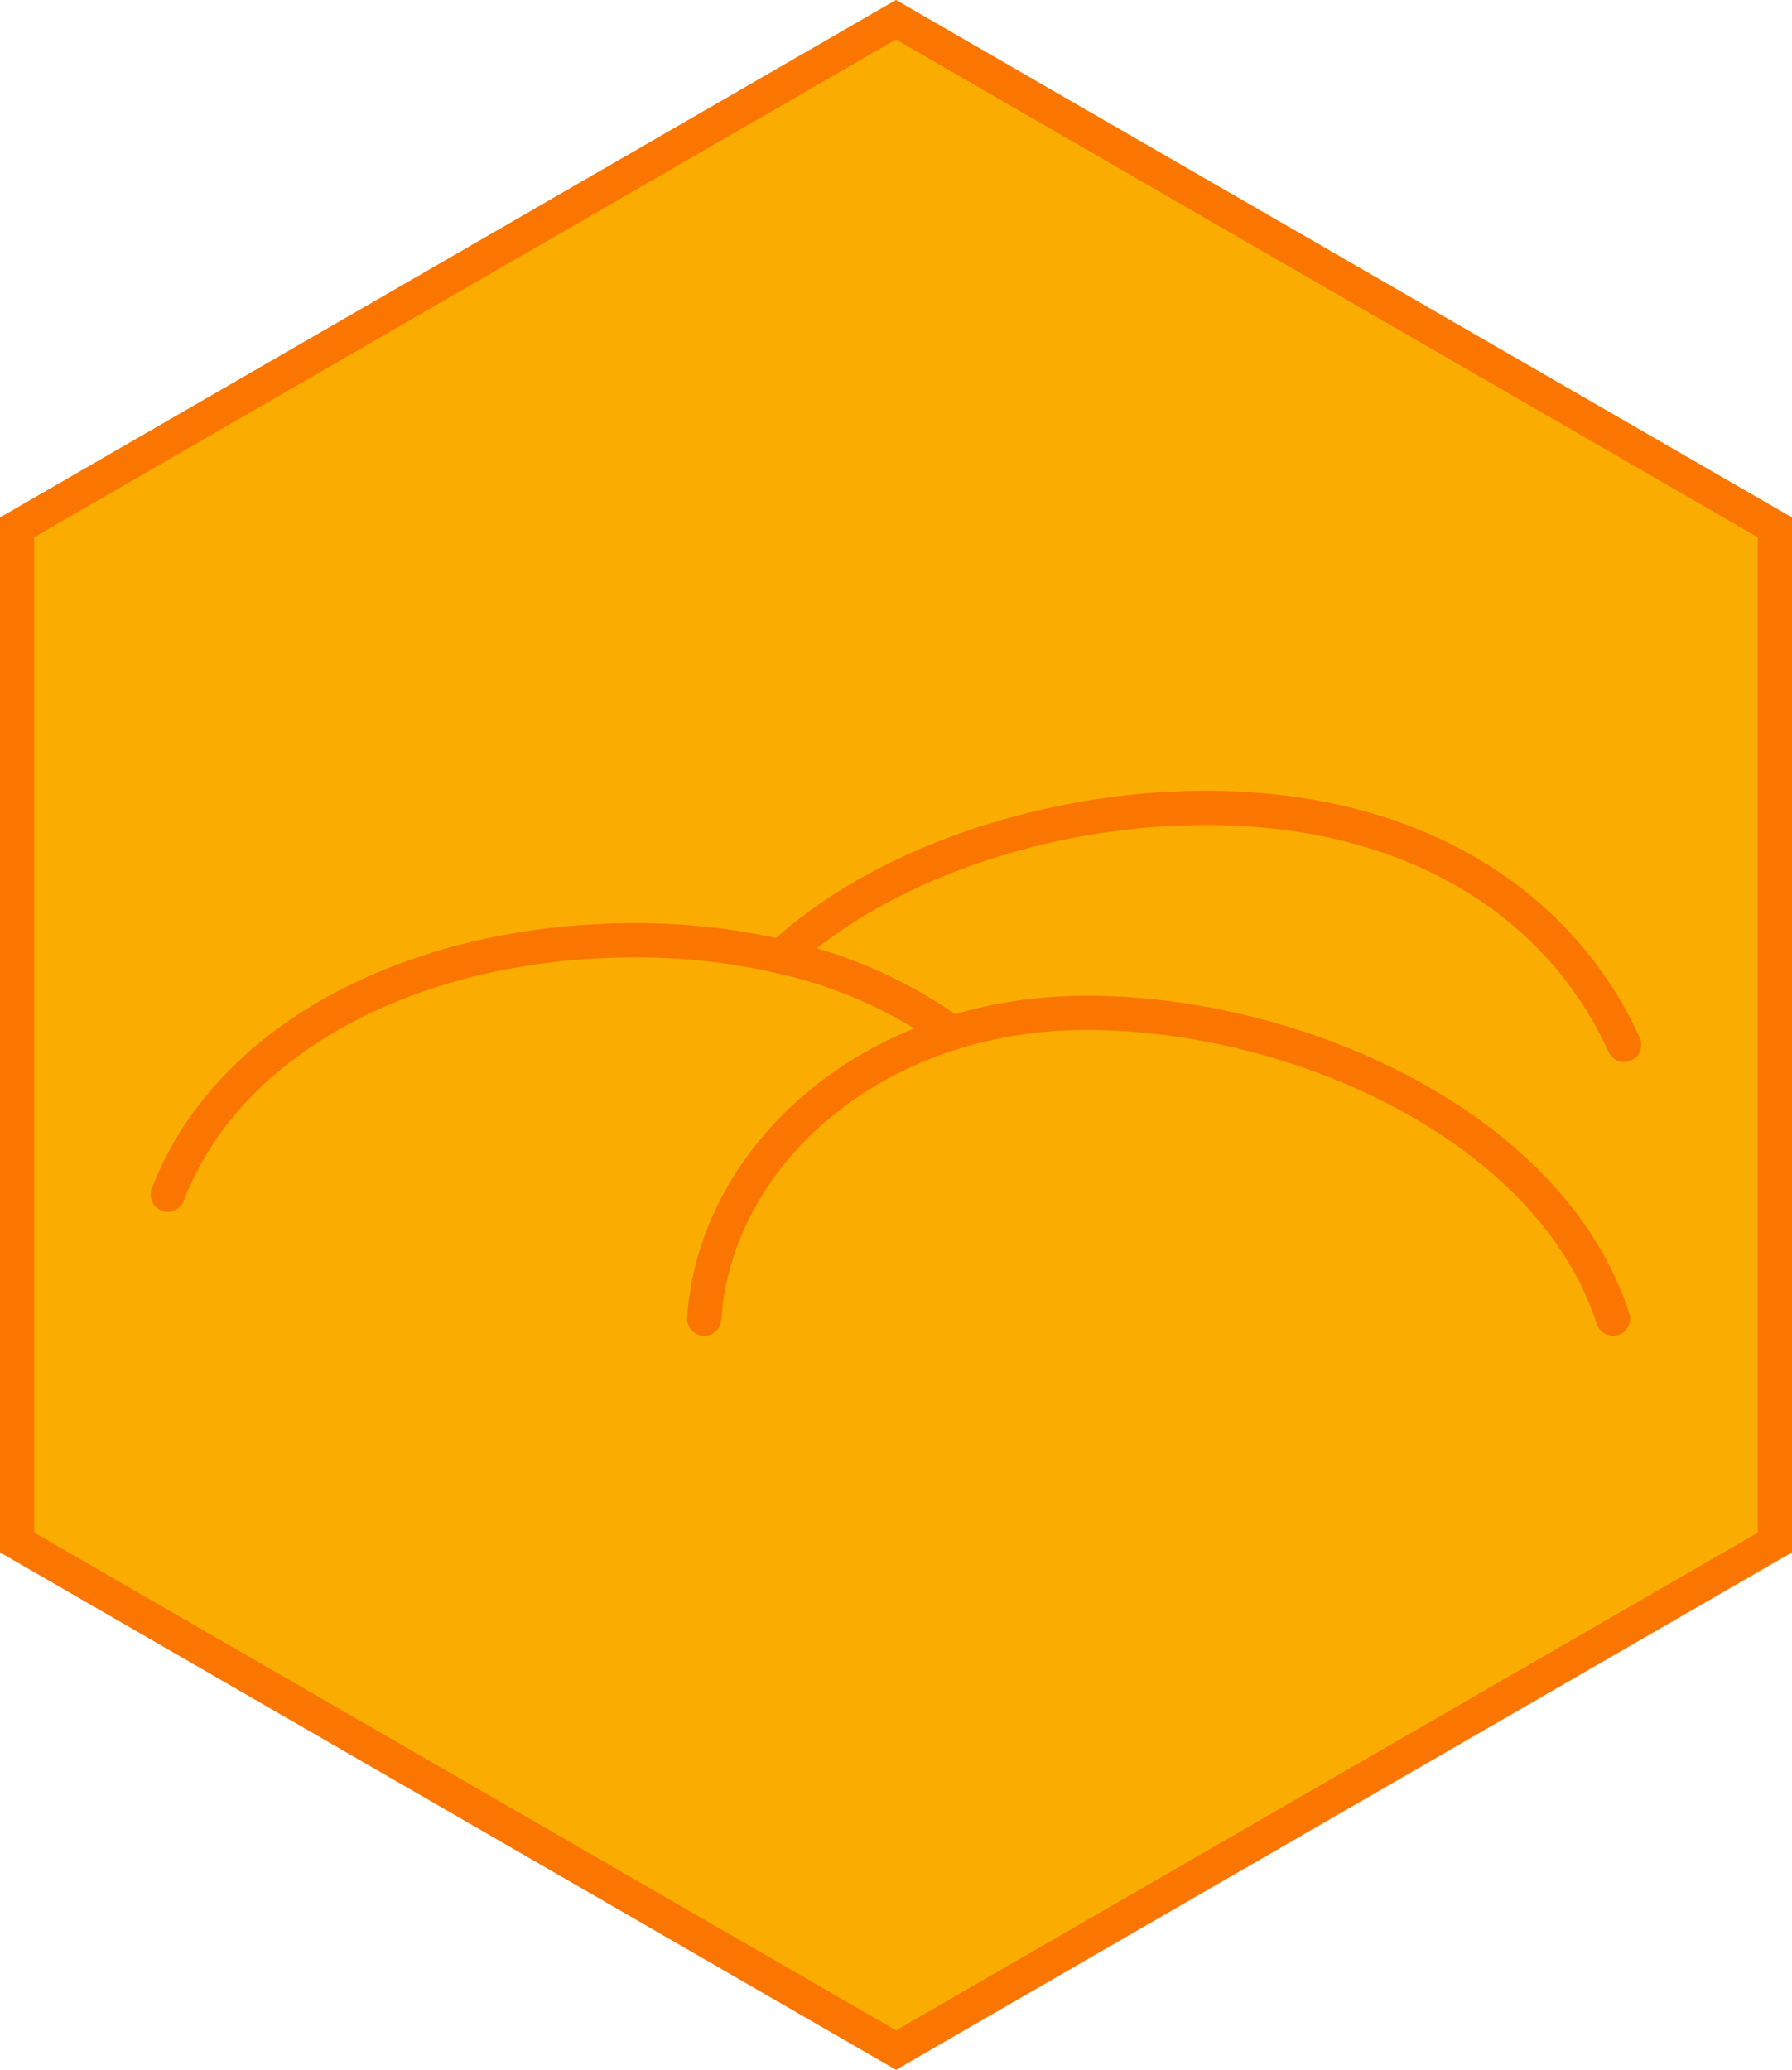 <svg xmlns="http://www.w3.org/2000/svg" viewBox="0 0 148.386 171.342"><defs><style>.cls-1{fill:#faad00;}.cls-2{fill:#fa7600;}.cls-3{fill:none;stroke:#fa7600;stroke-linecap:round;stroke-linejoin:round;stroke-width:2.835px;}</style></defs><title>Desert-Hills</title><g id="Layer_2" data-name="Layer 2"><g id="Layer_1-2" data-name="Layer 1"><polygon class="cls-1" points="1.417 127.688 1.417 43.654 74.193 1.637 146.97 43.654 146.97 127.688 74.193 169.705 1.417 127.688"/><path class="cls-2" d="M74.193,3.273l71.359,41.2v82.4l-71.359,41.2L2.835,126.87v-82.4l71.358-41.2m0-3.273L0,42.835v85.671l74.193,42.836,74.193-42.836V42.835L74.193,0Z"/><path class="cls-3" d="M64.669,79.188c7.95-7.44,21.67-12.31,35.19-12.31,17.58,0,29.48,8.23,34.63,19.62"/><path class="cls-3" d="M78.839,85.508a38.746,38.746,0,0,0-14.17-6.32,53.089,53.089,0,0,0-12.15-1.35c-17.58,0-33.48,7.68-38.63,21.06"/><path class="cls-3" d="M58.31,109.162c.924-13.615,14.05-25.32,31.63-25.32s38.48,9.46,43.63,25.32"/></g></g></svg>